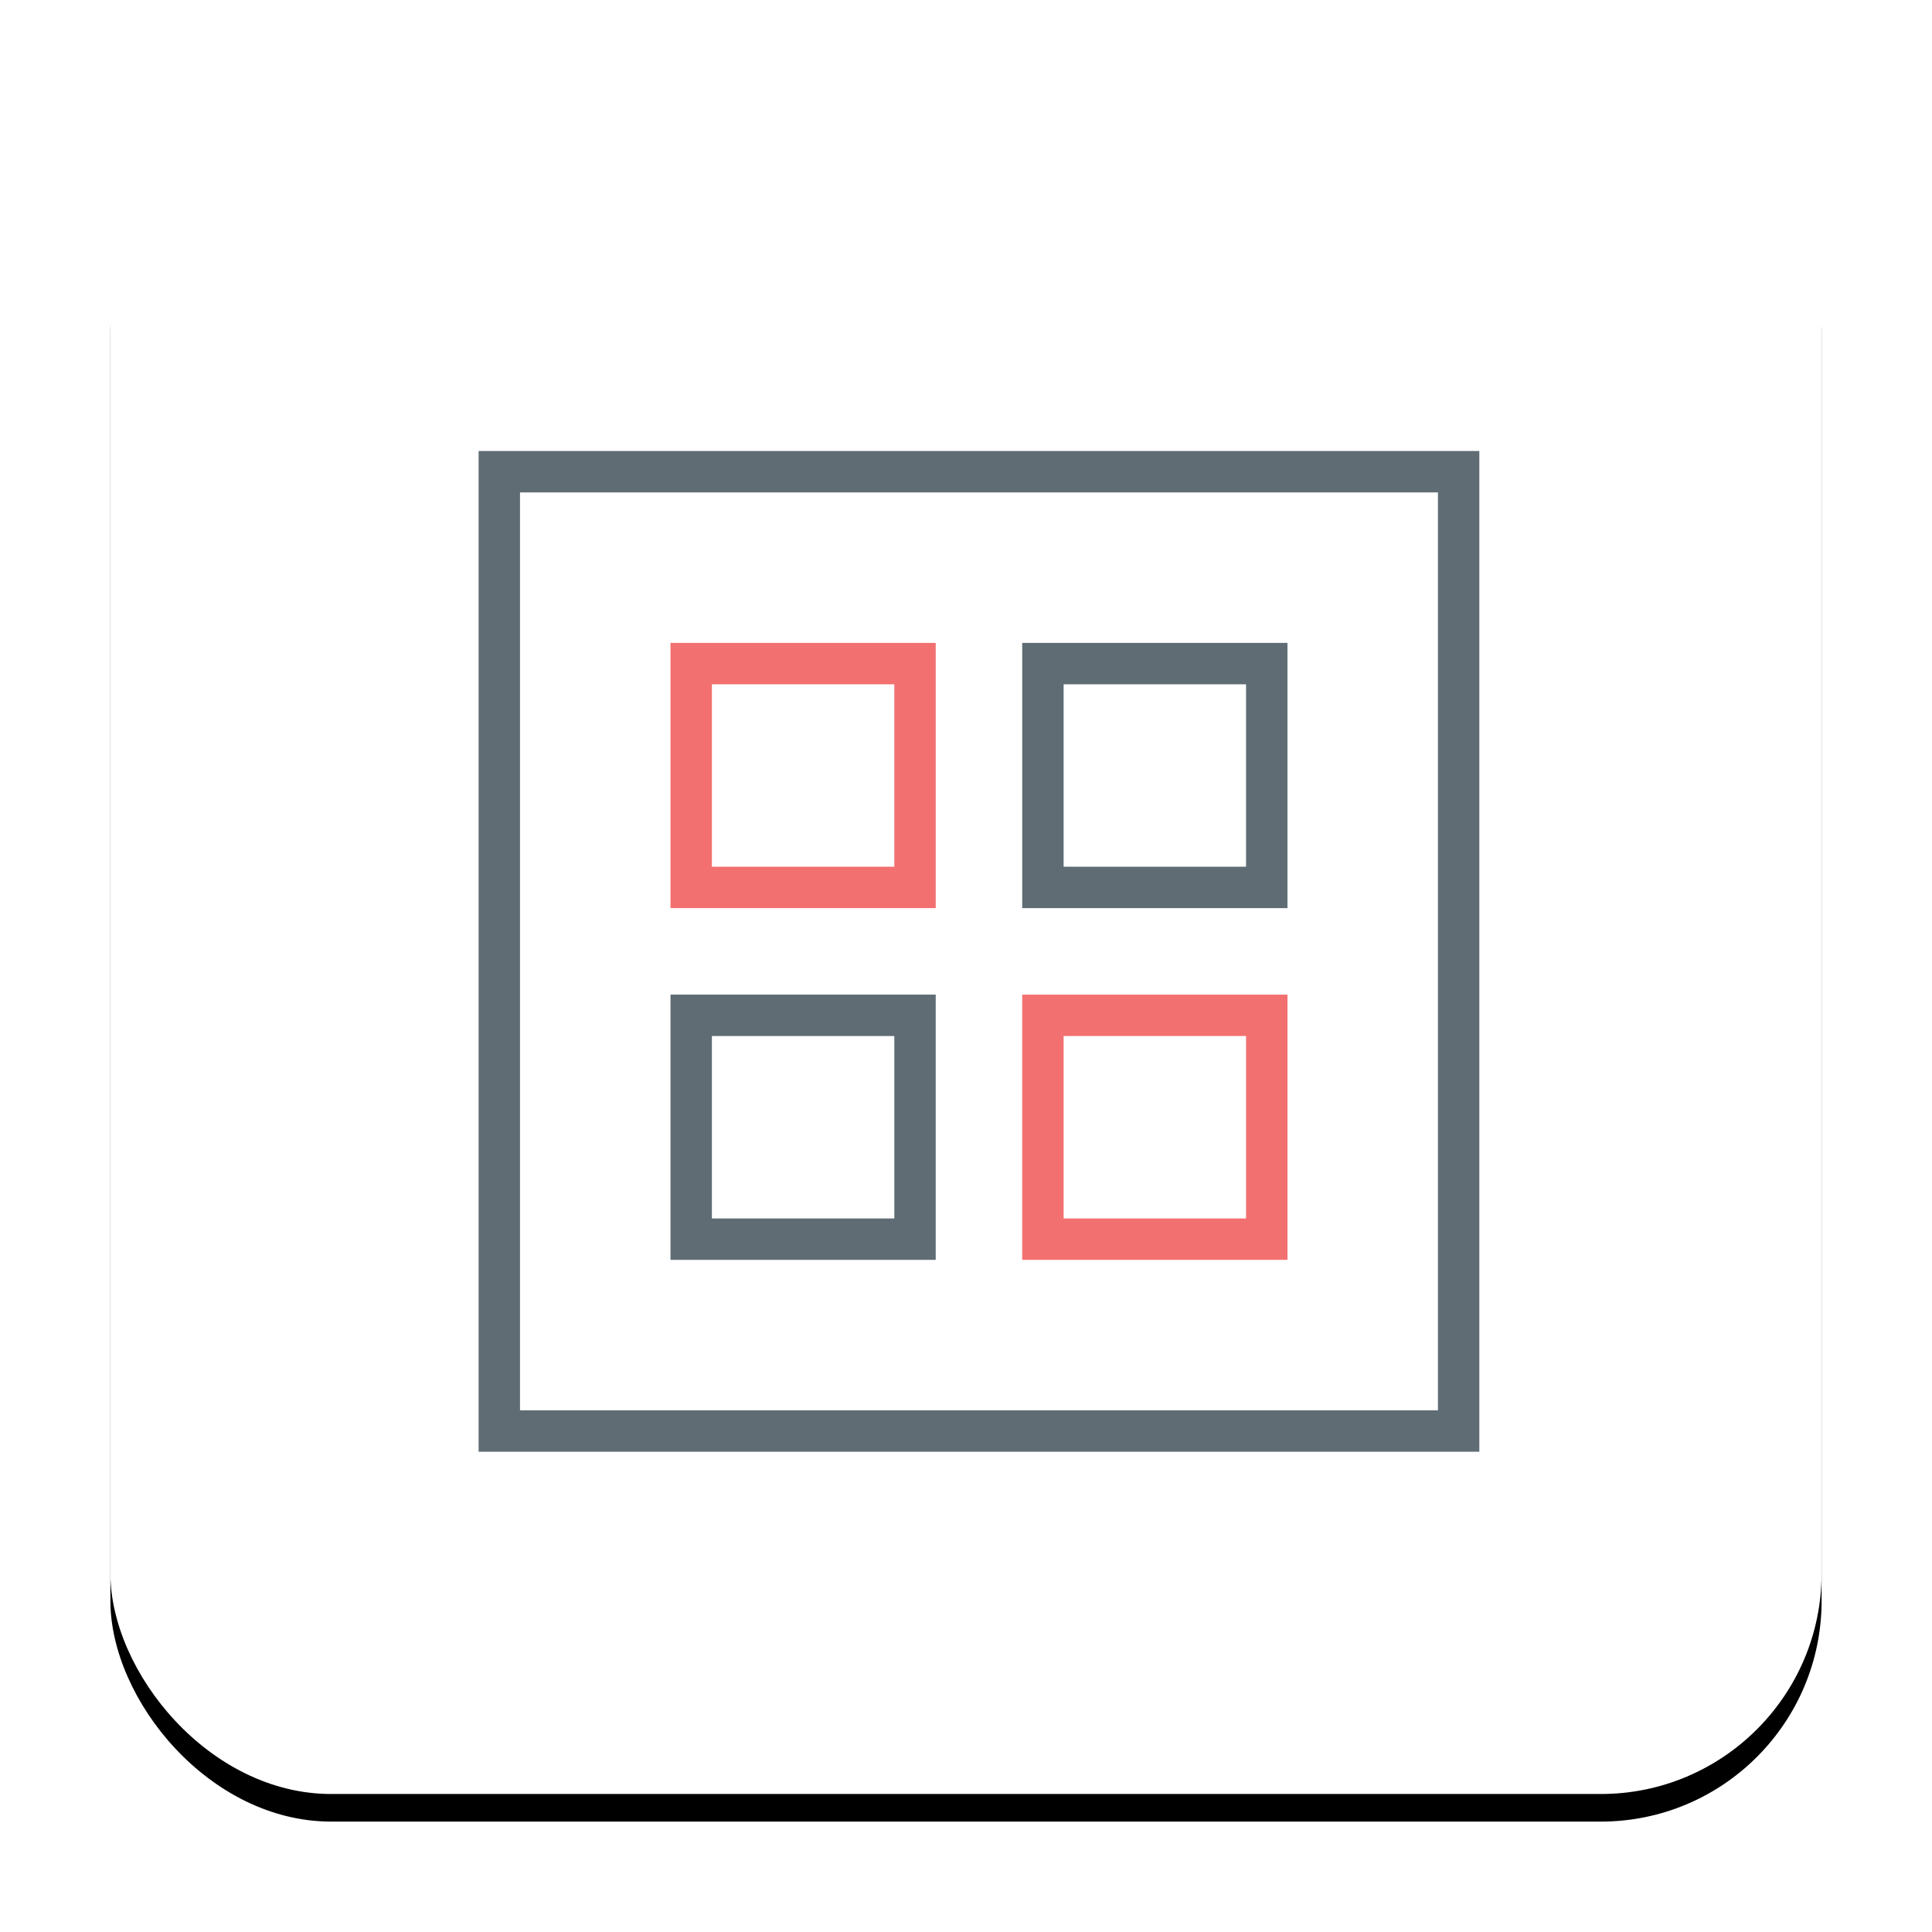 <?xml version="1.0" encoding="UTF-8"?>
<svg width="70px" height="70px" viewBox="0 0 70 70" version="1.1" xmlns="http://www.w3.org/2000/svg" xmlns:xlink="http://www.w3.org/1999/xlink">
    <!-- Generator: Sketch 50 (54983) - http://www.bohemiancoding.com/sketch -->
    <title>Icons/custom-fields</title>
    <desc>Created with Sketch.</desc>
    <defs>
        <rect id="path-1" x="0" y="0" width="62" height="62" rx="8"></rect>
        <filter x="-10.5%" y="-8.9%" width="121.0%" height="121.0%" filterUnits="objectBoundingBox" id="filter-2">
            <feOffset dx="0" dy="1" in="SourceAlpha" result="shadowOffsetOuter1"></feOffset>
            <feGaussianBlur stdDeviation="2" in="shadowOffsetOuter1" result="shadowBlurOuter1"></feGaussianBlur>
            <feColorMatrix values="0 0 0 0 0.176   0 0 0 0 0.192   0 0 0 0 0.22  0 0 0 0.25 0" type="matrix" in="shadowBlurOuter1"></feColorMatrix>
        </filter>
    </defs>
    <g id="Page-1" stroke="none" stroke-width="1" fill="none" fill-rule="evenodd">
        <g id="Kayako-Desk.com-Alternative-Landing-Page---1360" transform="translate(-791, -3011)">
            <g id="Section:-Features" transform="translate(0, 2754)">
                <g id="Custom-Fields" transform="translate(795, 260)">
                    <g id="Icons/White-Box/custom-fields">
                        <g>
                            <g id="Rectangle-100" fill-rule="nonzero">
                                <use fill="black" fill-opacity="1" filter="url(#filter-2)" xlink:href="#path-1"></use>
                                <use fill="#FFFFFF" fill-rule="evenodd" xlink:href="#path-1"></use>
                            </g>
                            <g id="Group" transform="translate(14.091, 14.091)" stroke-linecap="square" stroke-width="1.5">
                                <polygon id="Stroke-489" stroke="#5F6C73" points="34.758 34.758 0 34.758 0 0 34.758 0"></polygon>
                                <polygon id="Stroke-490" stroke="#F37070" points="15.062 15.062 6.952 15.062 6.952 6.952 15.062 6.952"></polygon>
                                <polygon id="Stroke-491" stroke="#5F6C73" points="27.806 15.062 19.696 15.062 19.696 6.952 27.806 6.952"></polygon>
                                <polygon id="Stroke-492" stroke="#5F6C73" points="15.062 27.806 6.952 27.806 6.952 19.696 15.062 19.696"></polygon>
                                <polygon id="Stroke-493" stroke="#F37070" points="27.806 27.806 19.696 27.806 19.696 19.696 27.806 19.696"></polygon>
                            </g>
                        </g>
                    </g>
                </g>
            </g>
        </g>
    </g>
</svg>